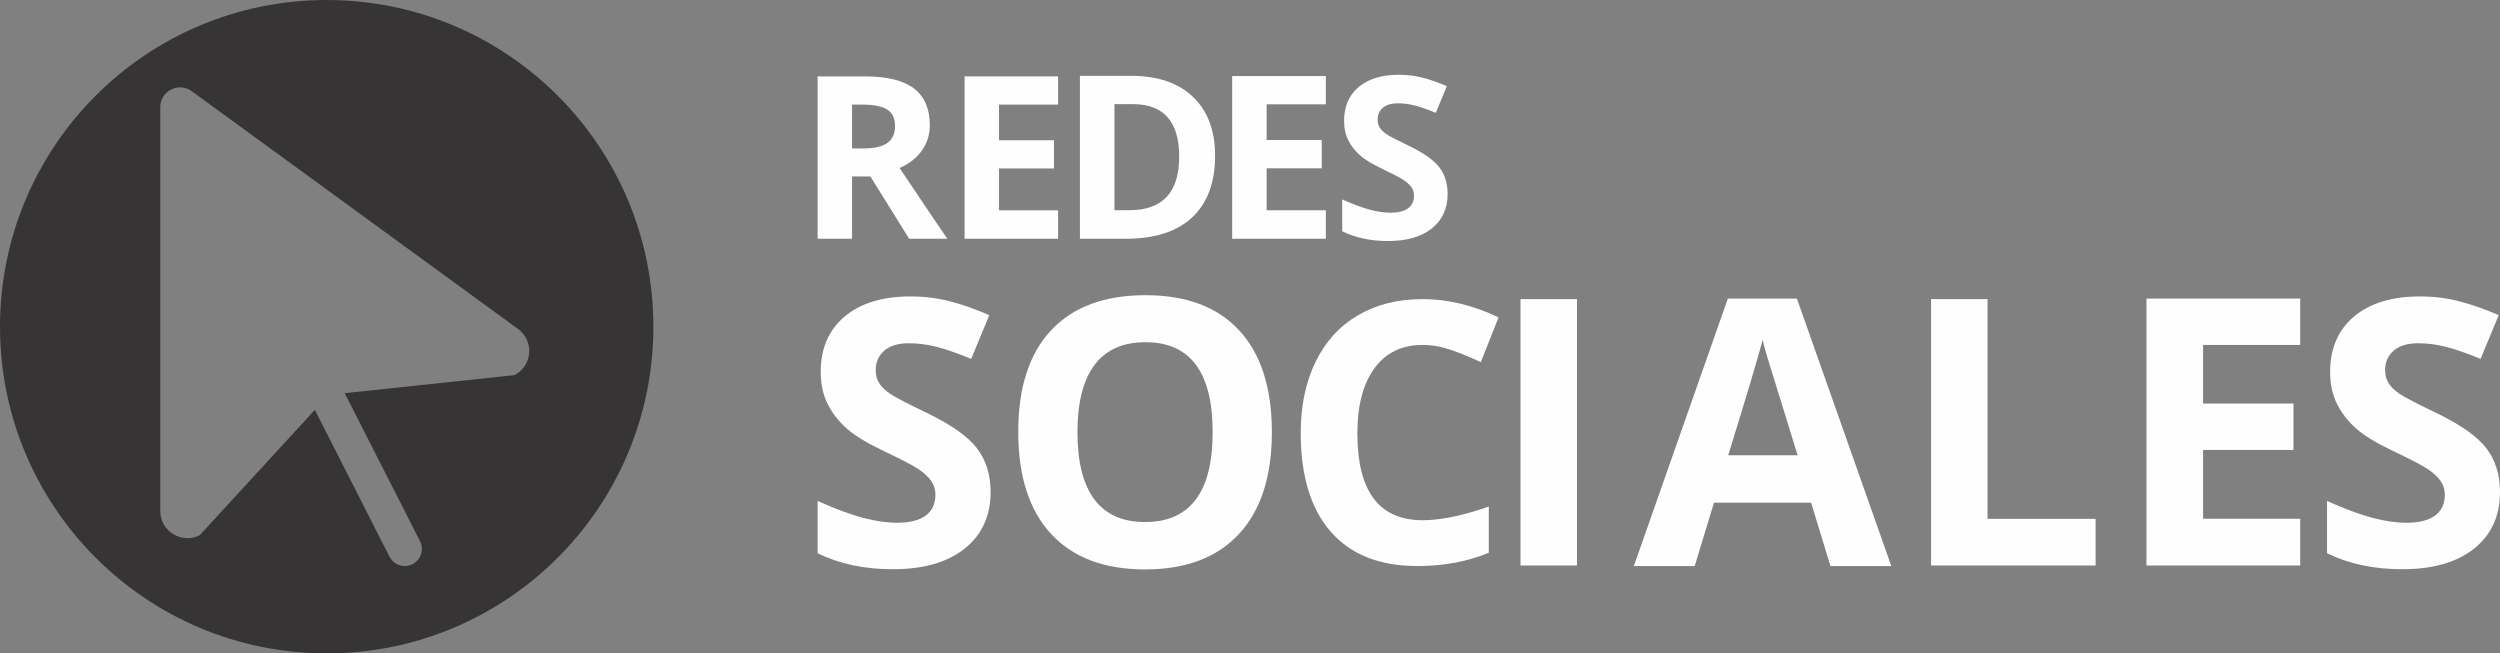 <?xml version="1.0" encoding="UTF-8"?>
<!DOCTYPE svg PUBLIC "-//W3C//DTD SVG 1.1//EN" "http://www.w3.org/Graphics/SVG/1.1/DTD/svg11.dtd">
<!-- Creator: CorelDRAW 2021 (64-Bit) -->
<svg xmlns="http://www.w3.org/2000/svg" xml:space="preserve" width="78.264mm" height="20.455mm" version="1.1" style="shape-rendering:geometricPrecision; text-rendering:geometricPrecision; image-rendering:optimizeQuality; fill-rule:evenodd; clip-rule:evenodd"
viewBox="0 0 3972298.96 1038188.32"
 xmlns:xlink="http://www.w3.org/1999/xlink"
 xmlns:xodm="http://www.corel.com/coreldraw/odm/2003">
 <rect x="0" y="0" width="3972298.96" height="1038188.32" fill="#808080" stroke="none"/>
 <defs>
  <style type="text/css">
   <![CDATA[
    .fil1 {fill:#FEFEFE;fill-rule:nonzero}
    .fil0 {fill:#373435;fill-rule:nonzero}
   ]]>
  </style>
 </defs>
 <g id="Capa_x0020_1">
  <path class="fil0" d="M817338.11 596092.02l-269615.6 28600.44 119619.37 235188.49c6796.09,13384.09 1476.97,29737.35 -11896.97,36553.75 -3948.74,1999.75 -8161.4,2959.02 -12308.09,2959.02 -9897.22,0 -19439.16,-5440.94 -24235.51,-14866.14l-118644.87 -233264.87 -182890.54 199121.99c-28717.18,14612.36 -62733.17,-6258.09 -62733.17,-38477.36l15.23 -641558.34c0,-25753.08 29239.95,-40619.22 50044.42,-25448.55l518502.86 377820.17c26032.24,18982.37 22860.05,58774.28 -5857.13,73371.42zm-298251.57 -596092.02c-286679.43,0 -519086.55,232407.12 -519086.55,519091.62 0,286689.58 232407.12,519096.7 519086.55,519096.7 286689.58,0 519101.77,-232407.12 519101.77,-519096.7 0,-286684.51 -232412.19,-519091.62 -519101.77,-519091.62z"/>
  <polygon class="fil1" points="1681243.93,379332.67 1532673.92,379332.67 1532673.92,121375.49 1681243.93,121375.49 1681243.93,166192.15 1587372.57,166192.15 1587372.57,222829.65 1674711.77,222829.65 1674711.77,267646.31 1587372.57,267646.31 1587372.57,334170.88 1681243.93,334170.88 "/>
  <path class="fil1" d="M2300155.4 308077.74c0,23200.11 -8344.12,41482.06 -25047.59,54840.77 -16698.39,13358.71 -39923.88,20033 -69691.68,20033 -27422.92,0 -51673.66,-5151.63 -72762.36,-15465.05l0 -50623.03c17337.91,7735.06 32016.25,13186.15 44024.88,16348.18 12008.63,3162.04 22992.01,4745.59 32955.22,4745.59 11957.88,0 21119.15,-2283.97 27509.21,-6851.92 6384.98,-4573.02 9577.47,-11369.12 9577.47,-20388.28 0,-5039.97 -1405.91,-9521.64 -4217.74,-13450.07 -2811.83,-3923.36 -6943.28,-7699.53 -12389.29,-11338.67 -5446.01,-3628.98 -16551.2,-9430.28 -33305.43,-17398.81 -15703.59,-7384.85 -27478.75,-14470.25 -35330.55,-21266.34 -7851.8,-6796.09 -14125.11,-14698.65 -18809.8,-23727.96 -4684.69,-9014.09 -7024.49,-19566.05 -7024.49,-31635.59 0,-22733.16 7699.53,-40603.99 23113.82,-53607.42 15404.14,-13008.5 36695.86,-19510.22 63885.31,-19510.22 13358.71,0 26103.29,1583.56 38228.66,4745.59 12130.44,3162.04 24814.12,7618.32 38051.02,13353.64l-17571.38 42365.19c-13719.07,-5628.73 -25052.66,-9552.09 -34010.92,-11780.23 -8963.33,-2223.07 -17789.63,-3339.68 -26453.5,-3339.68 -10313.41,0 -18226.12,2400.71 -23727.96,7207.21 -5506.92,4806.5 -8262.91,11074.74 -8262.91,18804.73 0,4806.5 1116.61,8998.86 3339.68,12566.94 2228.14,3578.23 5770.84,7034.64 10633.17,10374.32 4862.33,3339.68 16373.56,9343.99 34538.77,18012.95 24017.26,11485.86 40482.18,23002.16 49389.68,34538.77 8902.43,11541.69 13358.71,25692.18 13358.71,42446.4z"/>
  <polygon class="fil1" points="2106677.36,379332.67 1957802.82,379332.67 1957802.82,120842.56 2106677.36,120842.56 2106677.36,165750.58 2012613.14,165750.58 2012613.14,222509.89 2100135.05,222509.89 2100135.05,267417.91 2012613.14,267417.91 2012613.14,334074.44 2106677.36,334074.44 "/>
  <path class="fil1" d="M1353853.92 235883.83l17652.59 0c17292.23,0 30052.03,-2877.81 38279.42,-8643.58 8232.46,-5760.69 12353.77,-14820.46 12353.77,-27169.15 0,-12242.1 -4207.59,-20936.43 -12612.62,-26113.44 -8410.1,-5182.08 -21438.91,-7760.44 -39081.35,-7760.44l-16591.81 0 0 69686.61zm0 44466.45l0 98982.39 -54698.66 0 0 -257957.18 75173.22 0c35051.4,0 60987.2,6384.98 77812.48,19144.78 16815.13,12769.96 25225.23,32143.14 25225.23,58139.85 0,15175.74 -4172.06,28671.5 -12521.26,40492.33 -8364.42,11820.84 -20180.19,21088.7 -35472.66,27783.28 38822.49,57992.66 64113.71,95459.99 75873.64,112396.93l-60697.9 0 -61581.03 -98982.39 -29113.06 0z"/>
  <path class="fil1" d="M1873651.04 248846.66c0,-55586.87 -24555.27,-83385.38 -73650.57,-83385.38l-29214.57 0 0 168552.26 23545.24 0c52876.55,0 79319.9,-28387.27 79319.9,-85166.88zm57008.01 -1416.06c0,42613.89 -12125.37,75249.35 -36386.25,97916.53 -24250.74,22657.03 -59276.76,33985.54 -105072.99,33985.54l-73300.36 0 0 -258840.32 81263.82 0c42258.61,0 75071.71,11150.87 98444.39,33462.77 23367.6,22301.74 35051.4,53470.39 35051.4,93475.47z"/>
  <path class="fil1" d="M2260322.88 548067.65c-32924.76,0 -58413.92,12368.99 -76472.55,37101.9 -18058.63,24743.06 -27093.02,59215.85 -27093.02,103418.37 0,92013.73 34523.55,137997.75 103565.56,137997.75 28976.03,0 64057.88,-7237.66 105250.63,-21728.21l0 73366.34c-33858.66,14114.96 -71681.28,21169.91 -113437.41,21169.91 -60012.7,0 -105910.44,-18205.82 -137708.45,-54597.15 -31798,-36421.78 -47684.32,-88658.82 -47684.32,-156761.87 0,-42898.12 7801.04,-80472.04 23423.43,-112747.14 15597.01,-32244.65 38035.79,-56982.63 67296.05,-74203.8 29260.25,-17216.09 63540.18,-25829.22 102860.07,-25829.22 40076.14,0 80324.85,9694.2 120781.66,29072.46l-28224.85 71112.82c-15424.44,-7334.1 -30945.32,-13724.15 -46557.56,-19200.61 -15632.54,-5435.86 -30955.47,-8171.55 -45999.25,-8171.55z"/>
  <polygon class="fil1" points="3068322.08,898515.65 3068322.08,475254.53 3158056.9,475254.53 3158056.9,824413.36 3329735.67,824413.36 3329735.67,898515.65 "/>
  <polygon class="fil1" points="2415942.77,475264.68 2505697.9,475264.68 2505697.9,898525.8 2415942.77,898525.8 "/>
  <path class="fil1" d="M1712001.46 686750.59c0,47293.5 8973.48,82893.06 26920.45,106829.11 17941.89,23920.83 44781.13,35888.86 80482.19,35888.86 71605.14,0 107407.72,-47577.73 107407.72,-142717.97 0,-95348.33 -35599.55,-143022.5 -106829.11,-143022.5 -35701.06,0 -62626.59,12018.78 -80771.5,36041.12 -18144.91,24037.56 -27209.75,59692.95 -27209.75,106981.38zm308910.12 0c0,70046.97 -17383.59,123898.01 -52120.3,161532.84 -34746.87,37634.83 -84537.52,56459.85 -149387.17,56459.85 -64849.66,0 -114640.3,-18825.03 -149387.17,-56459.85 -34731.64,-37634.83 -52100,-91673.67 -52100,-162106.37 0,-70453.01 17419.11,-124248.22 52252.27,-161411.03 34823,-37142.5 84776.07,-55728.98 149813.51,-55728.98 65037.45,0 114787.49,18723.52 149234.91,56170.55 34457.57,37436.88 51693.96,91282.86 51693.96,161542.99z"/>
  <path class="fil1" d="M3972298.96 781601.52c0,38061.17 -13688.62,68057.37 -41086.17,89973.38 -27402.62,21910.93 -65519.62,32879.08 -114356.08,32879.08 -44984.15,0 -84791.29,-8465.93 -119385.9,-25367.35l0 -83070.7c28453.25,12683.67 52531.42,21636.85 72234.51,26824.01 19713.24,5187.16 37736.34,7785.82 54084.52,7785.82 19601.58,0 34645.36,-3755.87 45131.34,-11242.23 10475.83,-7496.51 15708.67,-18657.54 15708.67,-33452.62 0,-8262.91 -2309.35,-15622.39 -6917.91,-22063.2 -4608.55,-6440.81 -11389.42,-12648.14 -20327.37,-18611.86 -8943.03,-5938.33 -27164.07,-15470.12 -54652.98,-28544.61 -25768.31,-12115.22 -45095.81,-23743.19 -57967.28,-34883.91 -12886.69,-11150.87 -23169.65,-24123.85 -30853.96,-38944.31 -7689.38,-14805.23 -11541.69,-32107.61 -11541.69,-51912.21 0,-37284.62 12648.14,-66605.78 37924.13,-87953.33 25275.99,-21337.4 60215.72,-32001.02 104834.44,-32001.02 21910.93,0 42821.99,2588.5 62723.02,7785.82 19890.88,5187.16 40705.5,12495.88 62438.79,21916.01l-28844.06 69493.74c-22489.54,-9227.26 -41091.24,-15657.92 -55794.96,-19322.43 -14703.72,-3659.44 -29184.12,-5481.54 -43400.59,-5481.54 -16926.79,0 -29899.77,3943.66 -38944.31,11836.06 -9039.46,7882.25 -13546.51,18155.06 -13546.51,30848.89 0,7887.33 1817.03,14754.48 5476.46,20606.53 3639.13,5877.43 9465.81,11541.69 17439.42,17033.38 7988.84,5471.39 26879.84,15328.01 56678.1,29544.48 39390.95,18850.4 66412.91,37741.41 81035.42,56678.1 14602.21,18936.69 21910.93,42157.1 21910.93,69646z"/>
  <polygon class="fil1" points="3654846.78,898515.65 3410583.3,898515.65 3410583.3,474401.85 3654846.78,474401.85 3654846.78,548077.8 3500511,548077.8 3500511,641208.14 3644122.25,641208.14 3644122.25,714889.16 3500511,714889.16 3500511,824250.94 3654846.78,824250.94 "/>
  <path class="fil1" d="M2856318.47 723370.32c-28382.19,-91298.08 -44344.64,-142920.99 -47907.64,-154889.01 -3588.38,-11952.8 -6141.35,-21423.68 -7689.38,-28366.97 -6364.68,24702.46 -24611.1,85796.24 -54708.81,183255.98l110305.83 0zm52105.08 176023.39l-30691.54 -100748.66 -154300.26 0 -30691.54 100748.66 -96698.41 0 149392.25 -424991.86 109717.07 0 149975.93 424991.86 -96703.49 0z"/>
  <path class="fil1" d="M1573998.63 781601.52c0,38061.17 -13703.85,68057.37 -41101.39,89973.38 -27387.39,21910.93 -65504.39,32879.08 -114340.85,32879.08 -44994.3,0 -84791.29,-8465.93 -119401.12,-25367.35l0 -83070.7c28458.32,12683.67 52546.64,21636.85 72249.73,26824.01 19713.24,5187.16 37736.34,7785.82 54069.29,7785.82 19616.8,0 34660.59,-3755.87 45136.42,-11242.23 10470.76,-7496.51 15718.82,-18657.54 15718.82,-33452.62 0,-8262.91 -2324.58,-15622.39 -6917.91,-22063.2 -4618.7,-6440.81 -11389.42,-12648.14 -20342.6,-18611.86 -8927.8,-5938.33 -27148.85,-15470.12 -54637.75,-28544.61 -25768.31,-12115.22 -45100.89,-23743.19 -57982.5,-34883.91 -12886.69,-11150.87 -23154.43,-24123.85 -30838.73,-38944.31 -7699.53,-14805.23 -11541.69,-32107.61 -11541.69,-51912.21 0,-37284.62 12632.92,-66605.78 37924.13,-87953.33 25275.99,-21337.4 60210.65,-32001.02 104819.21,-32001.02 21926.16,0 42832.14,2588.5 62723.02,7785.82 19906.11,5187.16 40715.66,12495.88 62438.79,21916.01l-28828.84 69493.74c-22504.76,-9227.26 -41091.24,-15657.92 -55810.19,-19322.43 -14703.72,-3659.44 -29179.05,-5481.54 -43400.59,-5481.54 -16926.79,0 -29899.77,3943.66 -38939.23,11836.06 -9029.31,7882.25 -13551.58,18155.06 -13551.58,30848.89 0,7887.33 1832.26,14754.48 5476.46,20606.53 3654.36,5877.43 9465.81,11541.69 17454.64,17033.38 7973.61,5471.39 26864.62,15328.01 56662.87,29544.48 39406.18,18850.4 66428.14,37741.41 81035.42,56678.1 14607.29,18936.69 21926.16,42157.1 21926.16,69646z"/>
 </g>
</svg>
